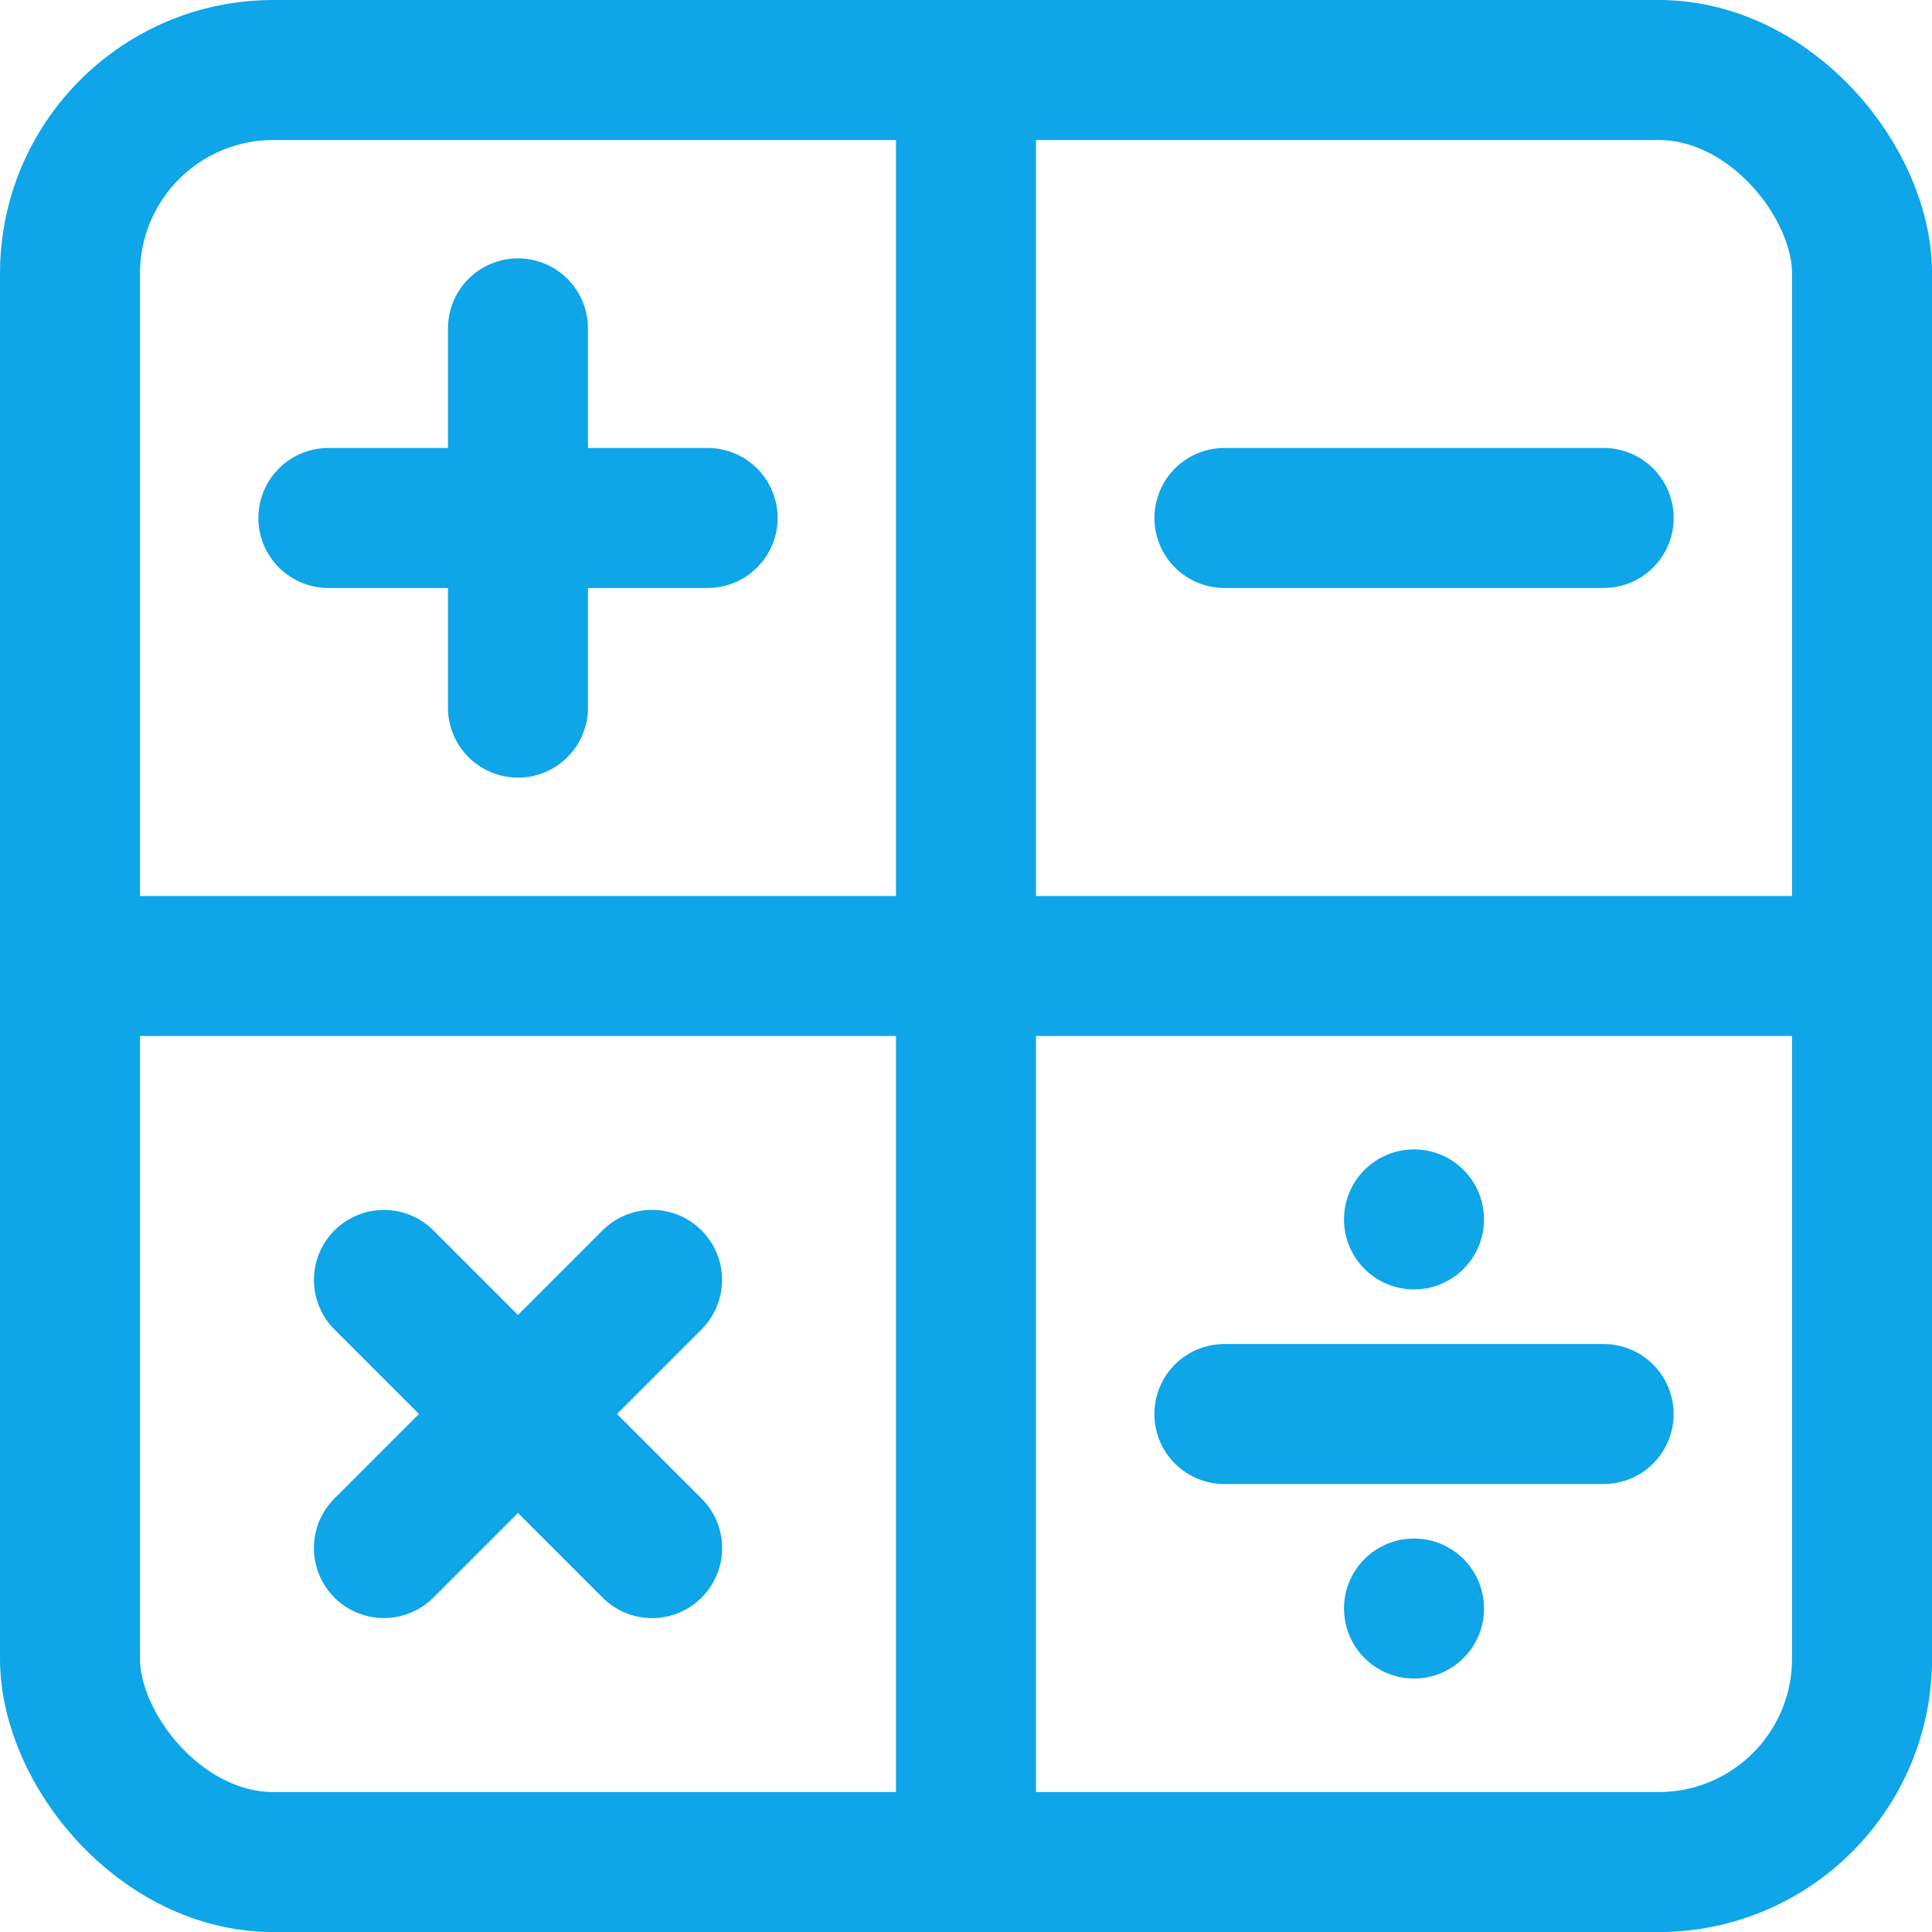 <?xml version="1.0" encoding="UTF-8" standalone="no"?>
<!-- Created with Inkscape (http://www.inkscape.org/) -->

<svg
   width="138"
   height="138"
   viewBox="0 0 36.512 36.512"
   version="1.1"
   id="svg5"
   inkscape:version="1.1.1 (3bf5ae0d25, 2021-09-20)"
   sodipodi:docname="logo-inkscape.svg"
   xmlns:inkscape="http://www.inkscape.org/namespaces/inkscape"
   xmlns:sodipodi="http://sodipodi.sourceforge.net/DTD/sodipodi-0.dtd"
   xmlns="http://www.w3.org/2000/svg"
   xmlns:svg="http://www.w3.org/2000/svg">
  <sodipodi:namedview
     id="namedview7"
     pagecolor="#505050"
     bordercolor="#eeeeee"
     borderopacity="1"
     inkscape:pageshadow="0"
     inkscape:pageopacity="0"
     inkscape:pagecheckerboard="0"
     inkscape:document-units="mm"
     showgrid="false"
     units="px"
     width="128px"
     inkscape:snap-page="true"
     inkscape:snap-object-midpoints="true"
     inkscape:snap-midpoints="true"
     inkscape:object-paths="true"
     inkscape:snap-smooth-nodes="true"
     inkscape:snap-intersection-paths="true"
     inkscape:snap-center="true"
     inkscape:snap-text-baseline="true"
     showguides="true"
     inkscape:guide-bbox="true"
     inkscape:zoom="5.6568543"
     inkscape:cx="64.258328"
     inkscape:cy="63.020891"
     inkscape:window-width="2560"
     inkscape:window-height="1330"
     inkscape:window-x="0"
     inkscape:window-y="27"
     inkscape:window-maximized="1"
     inkscape:current-layer="layer1"
     fit-margin-top="0"
     fit-margin-left="0"
     fit-margin-right="0"
     fit-margin-bottom="0">
    <sodipodi:guide
       position="4.1,18.388"
       orientation="0.707,-0.707"
       id="guide1757" />
    <sodipodi:guide
       position="36.512,-2.2952215e-06"
       orientation="-0.707,-0.707"
       id="guide1775" />
    <sodipodi:guide
       position="20.881,18.235"
       orientation="0.707,-0.707"
       id="guide1777" />
    <sodipodi:guide
       position="20.929,1.349"
       orientation="0.707,-0.707"
       id="guide1779" />
    <sodipodi:guide
       position="28.046,25.4"
       orientation="-0.707,-0.707"
       id="guide1781" />
    <sodipodi:guide
       position="4.007,15.573"
       orientation="-0.707,-0.707"
       id="guide1783" />
    <sodipodi:guide
       position="11.112,25.4"
       orientation="0,-1"
       id="guide1785" />
    <sodipodi:guide
       position="28.046,8.467"
       orientation="0,-1"
       id="guide1787" />
    <sodipodi:guide
       position="11.112,25.4"
       orientation="1,0"
       id="guide1793" />
    <sodipodi:guide
       position="28.046,25.4"
       orientation="1,0"
       id="guide1795" />
  </sodipodi:namedview>
  <defs
     id="defs2" />
  <g
     inkscape:label="Layer 1"
     inkscape:groupmode="layer"
     id="layer1">
    <g
       id="g3537"
       style="stroke:#0ea5e9;stroke-opacity:1">
      <rect
         style="fill:none;stroke:#0ea5e9;stroke-width:2.646;stroke-miterlimit:4;stroke-dasharray:none;stroke-opacity:1"
         id="rect31"
         width="33.867"
         height="33.867"
         x="1.323"
         y="1.323"
         ry="3.844"
         rx="3.844" />
      <path
         style="fill:none;stroke:#0ea5e9;stroke-width:2.646;stroke-linecap:butt;stroke-linejoin:miter;stroke-miterlimit:4;stroke-dasharray:none;stroke-opacity:1"
         d="M 1.323,18.256 H 35.19"
         id="path1563" />
      <path
         style="fill:none;stroke:#0ea5e9;stroke-width:2.646;stroke-linecap:butt;stroke-linejoin:miter;stroke-miterlimit:4;stroke-dasharray:none;stroke-opacity:1"
         d="M 18.256,1.323 V 35.19"
         id="path1565" />
      <path
         style="fill:none;stroke:#0ea5e9;stroke-width:2.646;stroke-linecap:round;stroke-linejoin:miter;stroke-miterlimit:4;stroke-dasharray:none;stroke-opacity:1"
         d="M 9.789,13.373 V 6.206"
         id="path1896" />
      <path
         style="fill:none;stroke:#0ea5e9;stroke-width:2.646;stroke-linecap:round;stroke-linejoin:miter;stroke-miterlimit:4;stroke-dasharray:none;stroke-opacity:1"
         d="M 6.206,9.789 H 13.373"
         id="path1896-6" />
      <path
         style="fill:none;stroke:#0ea5e9;stroke-width:2.646;stroke-linecap:round;stroke-linejoin:miter;stroke-miterlimit:4;stroke-dasharray:none;stroke-opacity:1"
         d="m 23.14,9.789 h 7.167"
         id="path1896-6-7" />
      <path
         style="fill:none;stroke:#0ea5e9;stroke-width:2.646;stroke-linecap:round;stroke-linejoin:miter;stroke-miterlimit:4;stroke-dasharray:none;stroke-opacity:1"
         d="m 23.139,26.723 h 7.167"
         id="path1896-6-7-56" />
      <path
         style="fill:none;stroke:#0ea5e9;stroke-width:2.646;stroke-linecap:round;stroke-linejoin:miter;stroke-miterlimit:4;stroke-dasharray:none;stroke-opacity:1"
         d="m 7.256,24.189 5.068,5.068"
         id="path1896-6-7-5" />
      <path
         style="fill:none;stroke:#0ea5e9;stroke-width:2.646;stroke-linecap:round;stroke-linejoin:miter;stroke-miterlimit:4;stroke-dasharray:none;stroke-opacity:1"
         d="m 12.323,24.188 -5.068,5.068"
         id="path1896-6-7-5-3" />
    </g>
    <g
       id="g3639"
       style="stroke-width:1;stroke-miterlimit:4;stroke-dasharray:none;fill:#0ea5e9;fill-opacity:1">
      <circle
         style="fill:#0ea5e9;fill-opacity:1;stroke:none;stroke-width:1;stroke-linecap:round;stroke-miterlimit:4;stroke-dasharray:none"
         id="path2379"
         cx="26.723"
         cy="23.045"
         r="1.323" />
      <circle
         style="fill:#0ea5e9;fill-opacity:1;stroke:none;stroke-width:1;stroke-linecap:round;stroke-miterlimit:4;stroke-dasharray:none"
         id="path2379-9"
         cx="26.723"
         cy="30.399"
         r="1.323" />
    </g>
  </g>
</svg>
